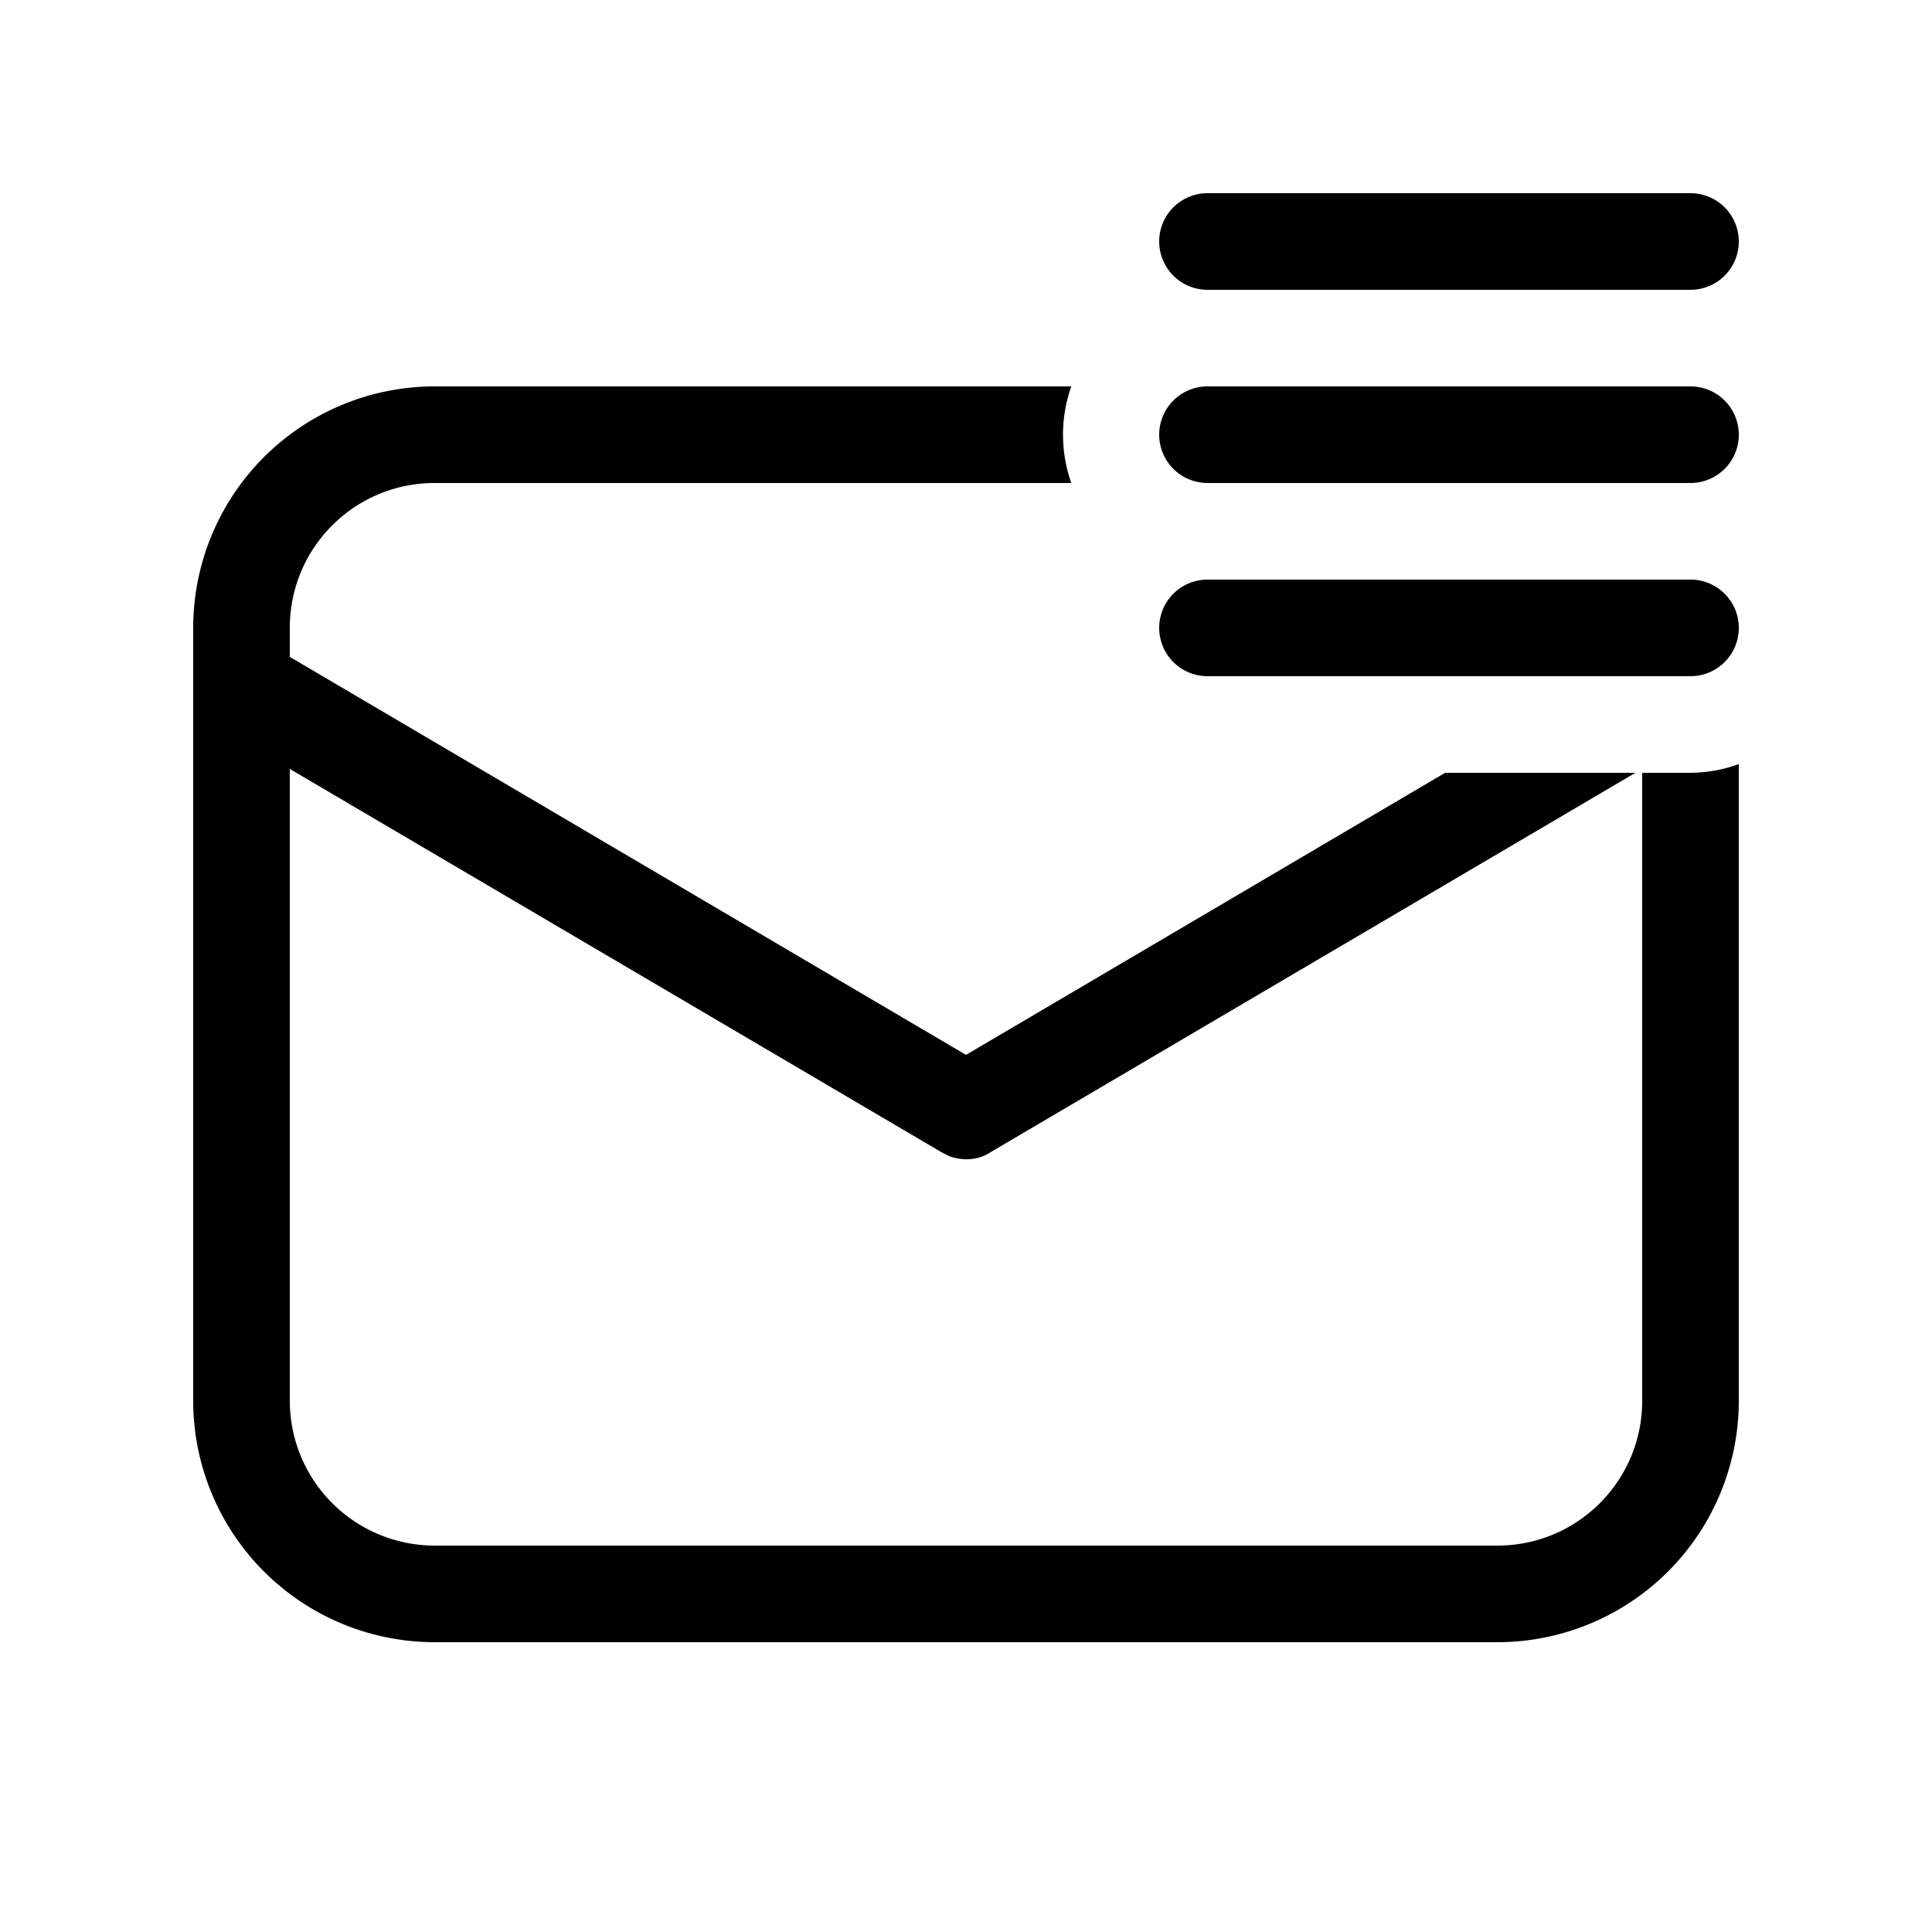 <svg width="20" height="20" viewBox="0 0 20 20" xmlns="http://www.w3.org/2000/svg"><path d="M11.09 4H4.5A2.5 2.5 0 002 6.5v8A2.5 2.5 0 004.5 17h11a2.5 2.5 0 002.5-2.5V7.91a1.5 1.5 0 01-.5.09H17v6.5c0 .83-.67 1.5-1.5 1.5h-11A1.5 1.5 0 013 14.5V7.96l6.75 3.97.08.04c.14.05.3.04.42-.04L16.93 8h-1.97L10 10.92 3 6.8v-.3C3 5.67 3.67 5 4.5 5h6.59a1.5 1.5 0 010-1zm1.41-2a.5.5 0 000 1h5a.5.5 0 000-1h-5zm0 2a.5.5 0 000 1h5a.5.5 0 000-1h-5zm0 2a.5.5 0 000 1h5a.5.5 0 000-1h-5z"/></svg>